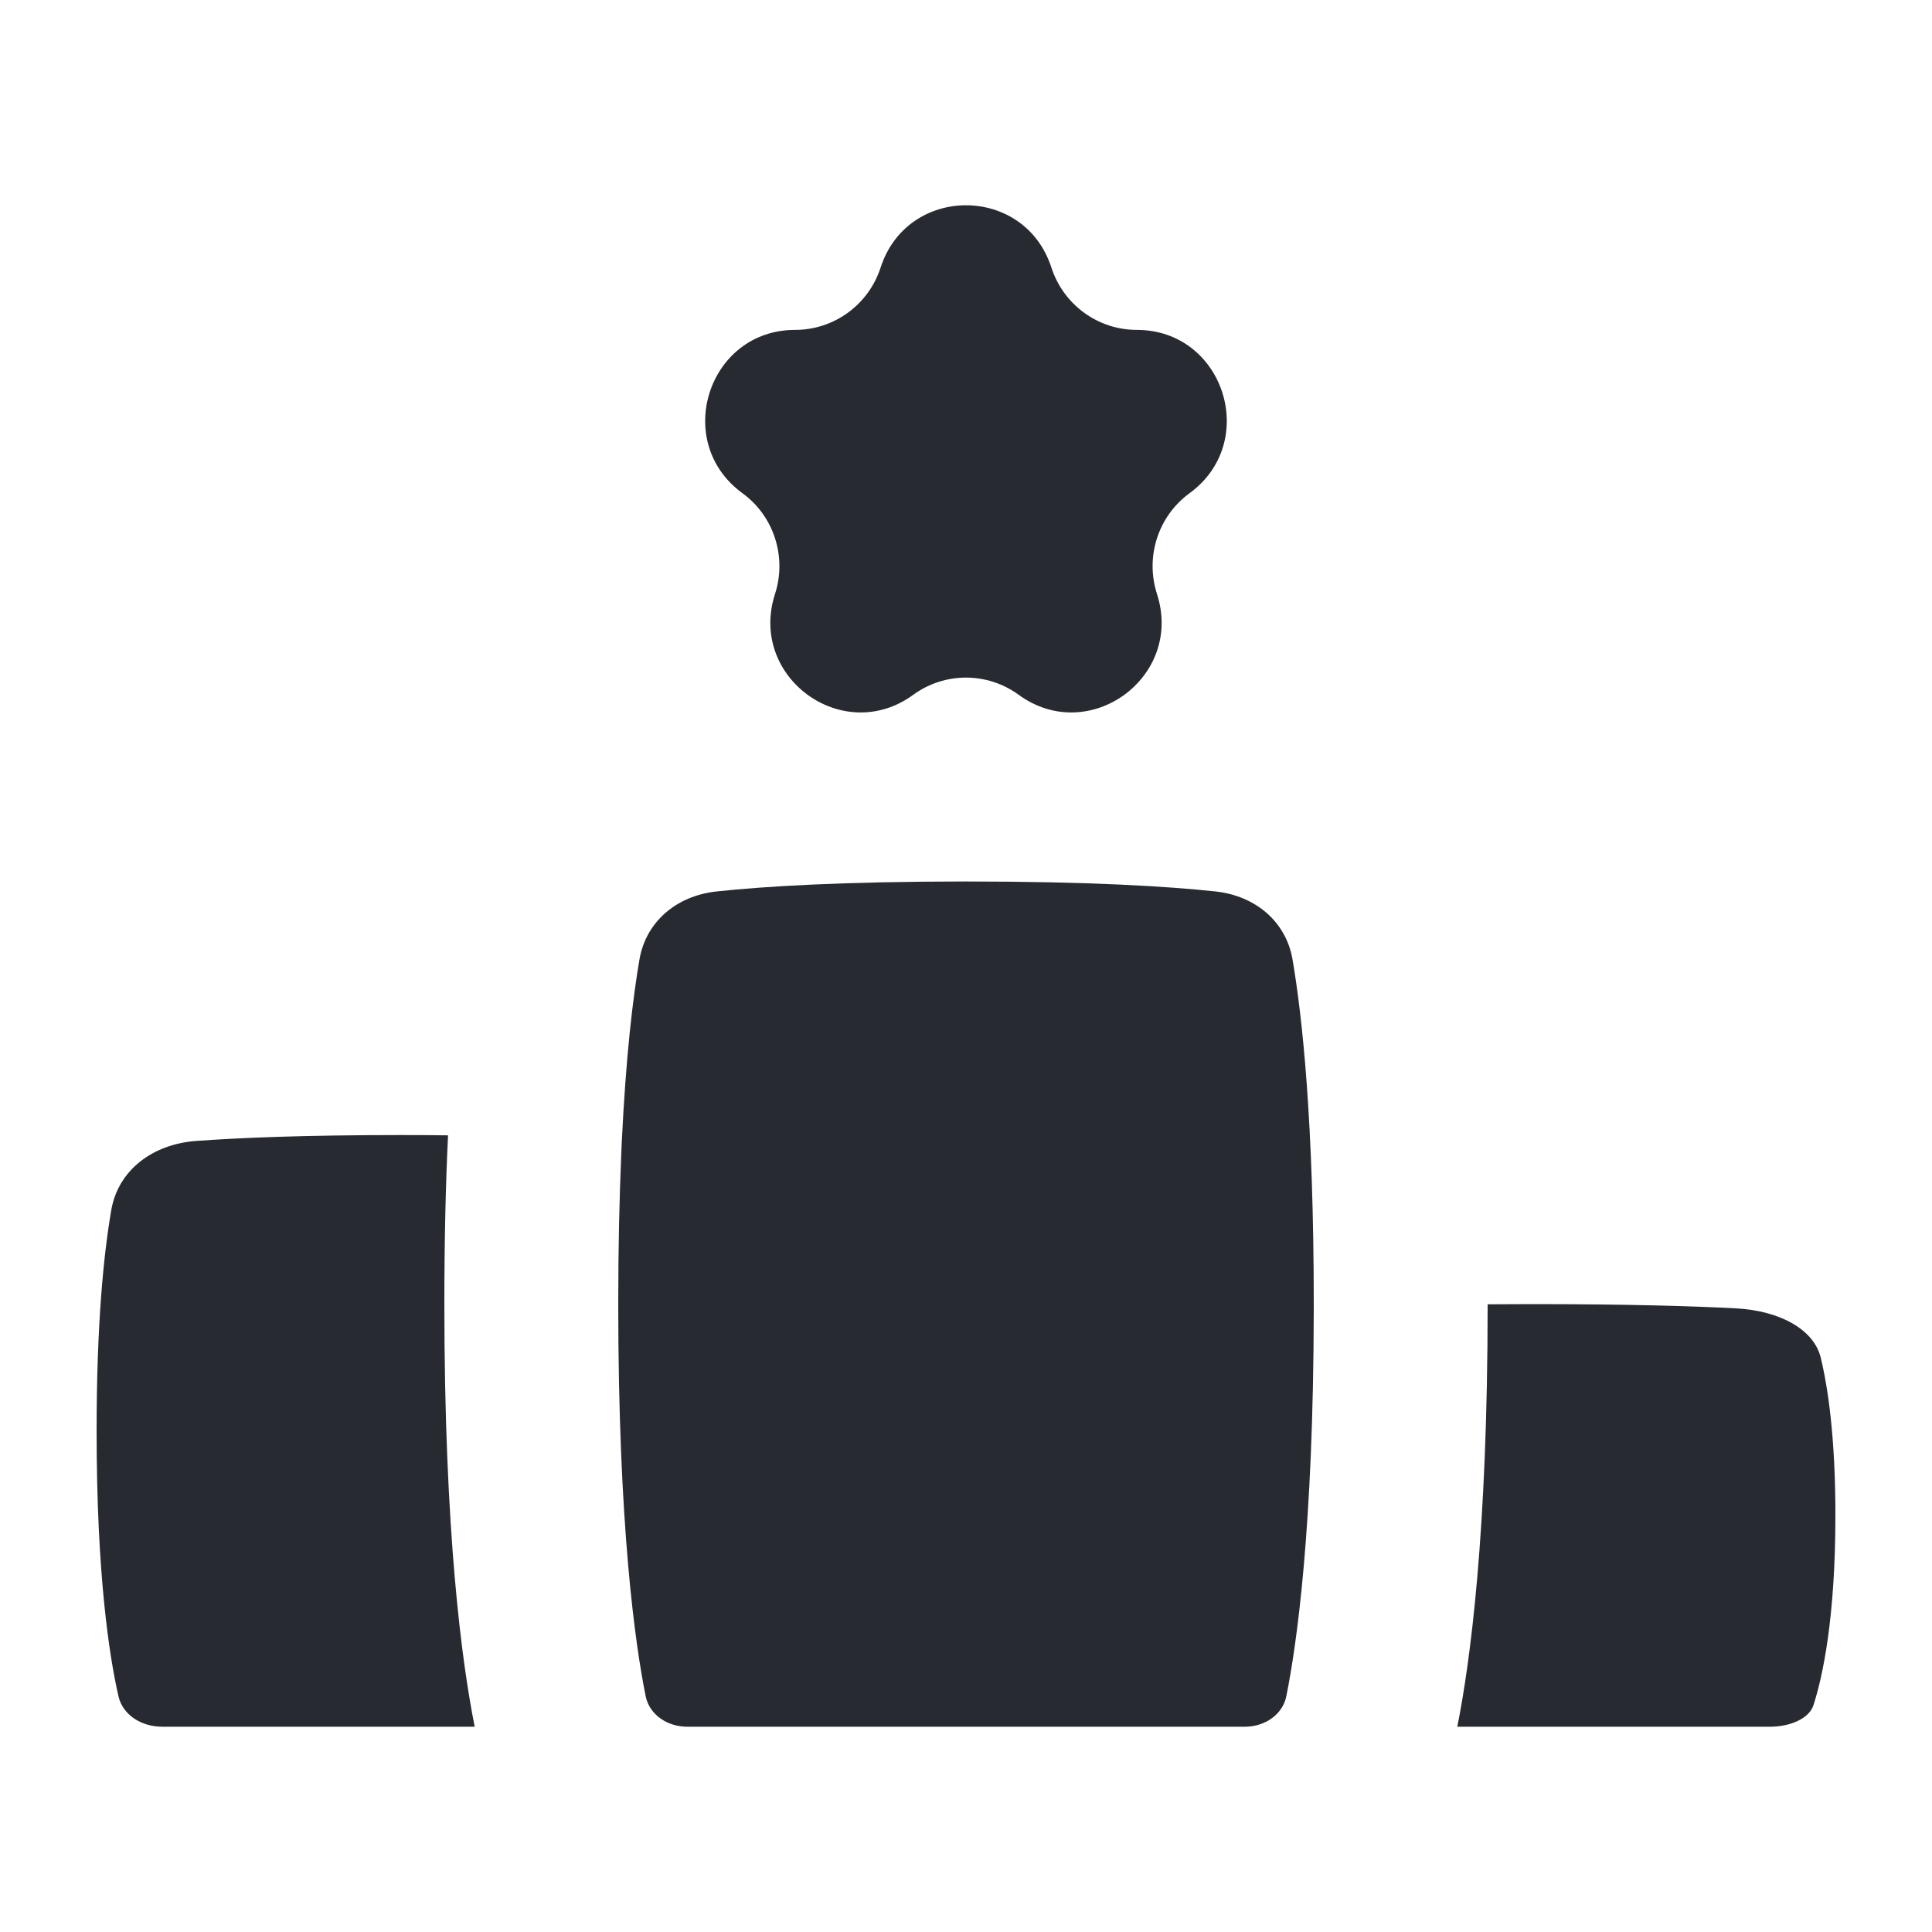 <svg width="20" height="20" viewBox="0 0 20 20" fill="none" xmlns="http://www.w3.org/2000/svg">
<path d="M10.884 2.77C10.606 1.91 9.394 1.91 9.116 2.77C8.991 3.155 8.634 3.415 8.231 3.415C7.331 3.415 6.956 4.573 7.685 5.105C8.011 5.342 8.147 5.764 8.023 6.149C7.744 7.009 8.725 7.724 9.453 7.193C9.779 6.955 10.22 6.955 10.546 7.193C11.275 7.724 12.255 7.009 11.977 6.149C11.853 5.764 11.989 5.342 12.315 5.105C13.043 4.573 12.669 3.415 11.768 3.415C11.366 3.415 11.009 3.155 10.884 2.77Z" fill="#272A30"/>
<path d="M13.38 9.931C13.314 9.547 13.003 9.273 12.58 9.228C12.093 9.176 11.287 9.125 10 9.125C8.714 9.125 7.907 9.176 7.42 9.228C6.997 9.273 6.686 9.547 6.62 9.931C6.553 10.319 6.479 10.927 6.436 11.835L6.431 11.956C6.412 12.399 6.4 12.911 6.4 13.5C6.4 15.809 6.578 17.035 6.684 17.559C6.706 17.669 6.777 17.758 6.874 17.813C6.944 17.853 7.028 17.875 7.116 17.875H12.883C12.965 17.875 13.041 17.857 13.107 17.823C13.117 17.819 13.126 17.813 13.135 17.808C13.227 17.752 13.295 17.666 13.316 17.559C13.421 17.039 13.597 15.829 13.6 13.556L13.6 13.5C13.6 11.615 13.481 10.521 13.38 9.931Z" fill="#272A30"/>
<path d="M15.086 17.875C15.219 17.208 15.4 15.869 15.4 13.502C15.542 13.501 15.692 13.5 15.85 13.5C16.862 13.5 17.535 13.521 17.97 13.544C18.427 13.568 18.778 13.764 18.848 14.054C18.925 14.372 19 14.888 19 15.688C19 16.752 18.868 17.355 18.774 17.649C18.731 17.787 18.539 17.875 18.32 17.875H15.086Z" fill="#272A30"/>
<path d="M4.638 11.753C4.485 11.751 4.322 11.75 4.15 11.75C3.138 11.75 2.465 11.779 2.03 11.811C1.573 11.845 1.222 12.119 1.152 12.526C1.075 12.971 1 13.692 1 14.813C1 16.302 1.132 17.147 1.226 17.558C1.269 17.751 1.461 17.875 1.68 17.875H4.914C4.781 17.208 4.6 15.868 4.6 13.5C4.6 12.833 4.614 12.254 4.638 11.753Z" fill="#272A30"/>
</svg>
